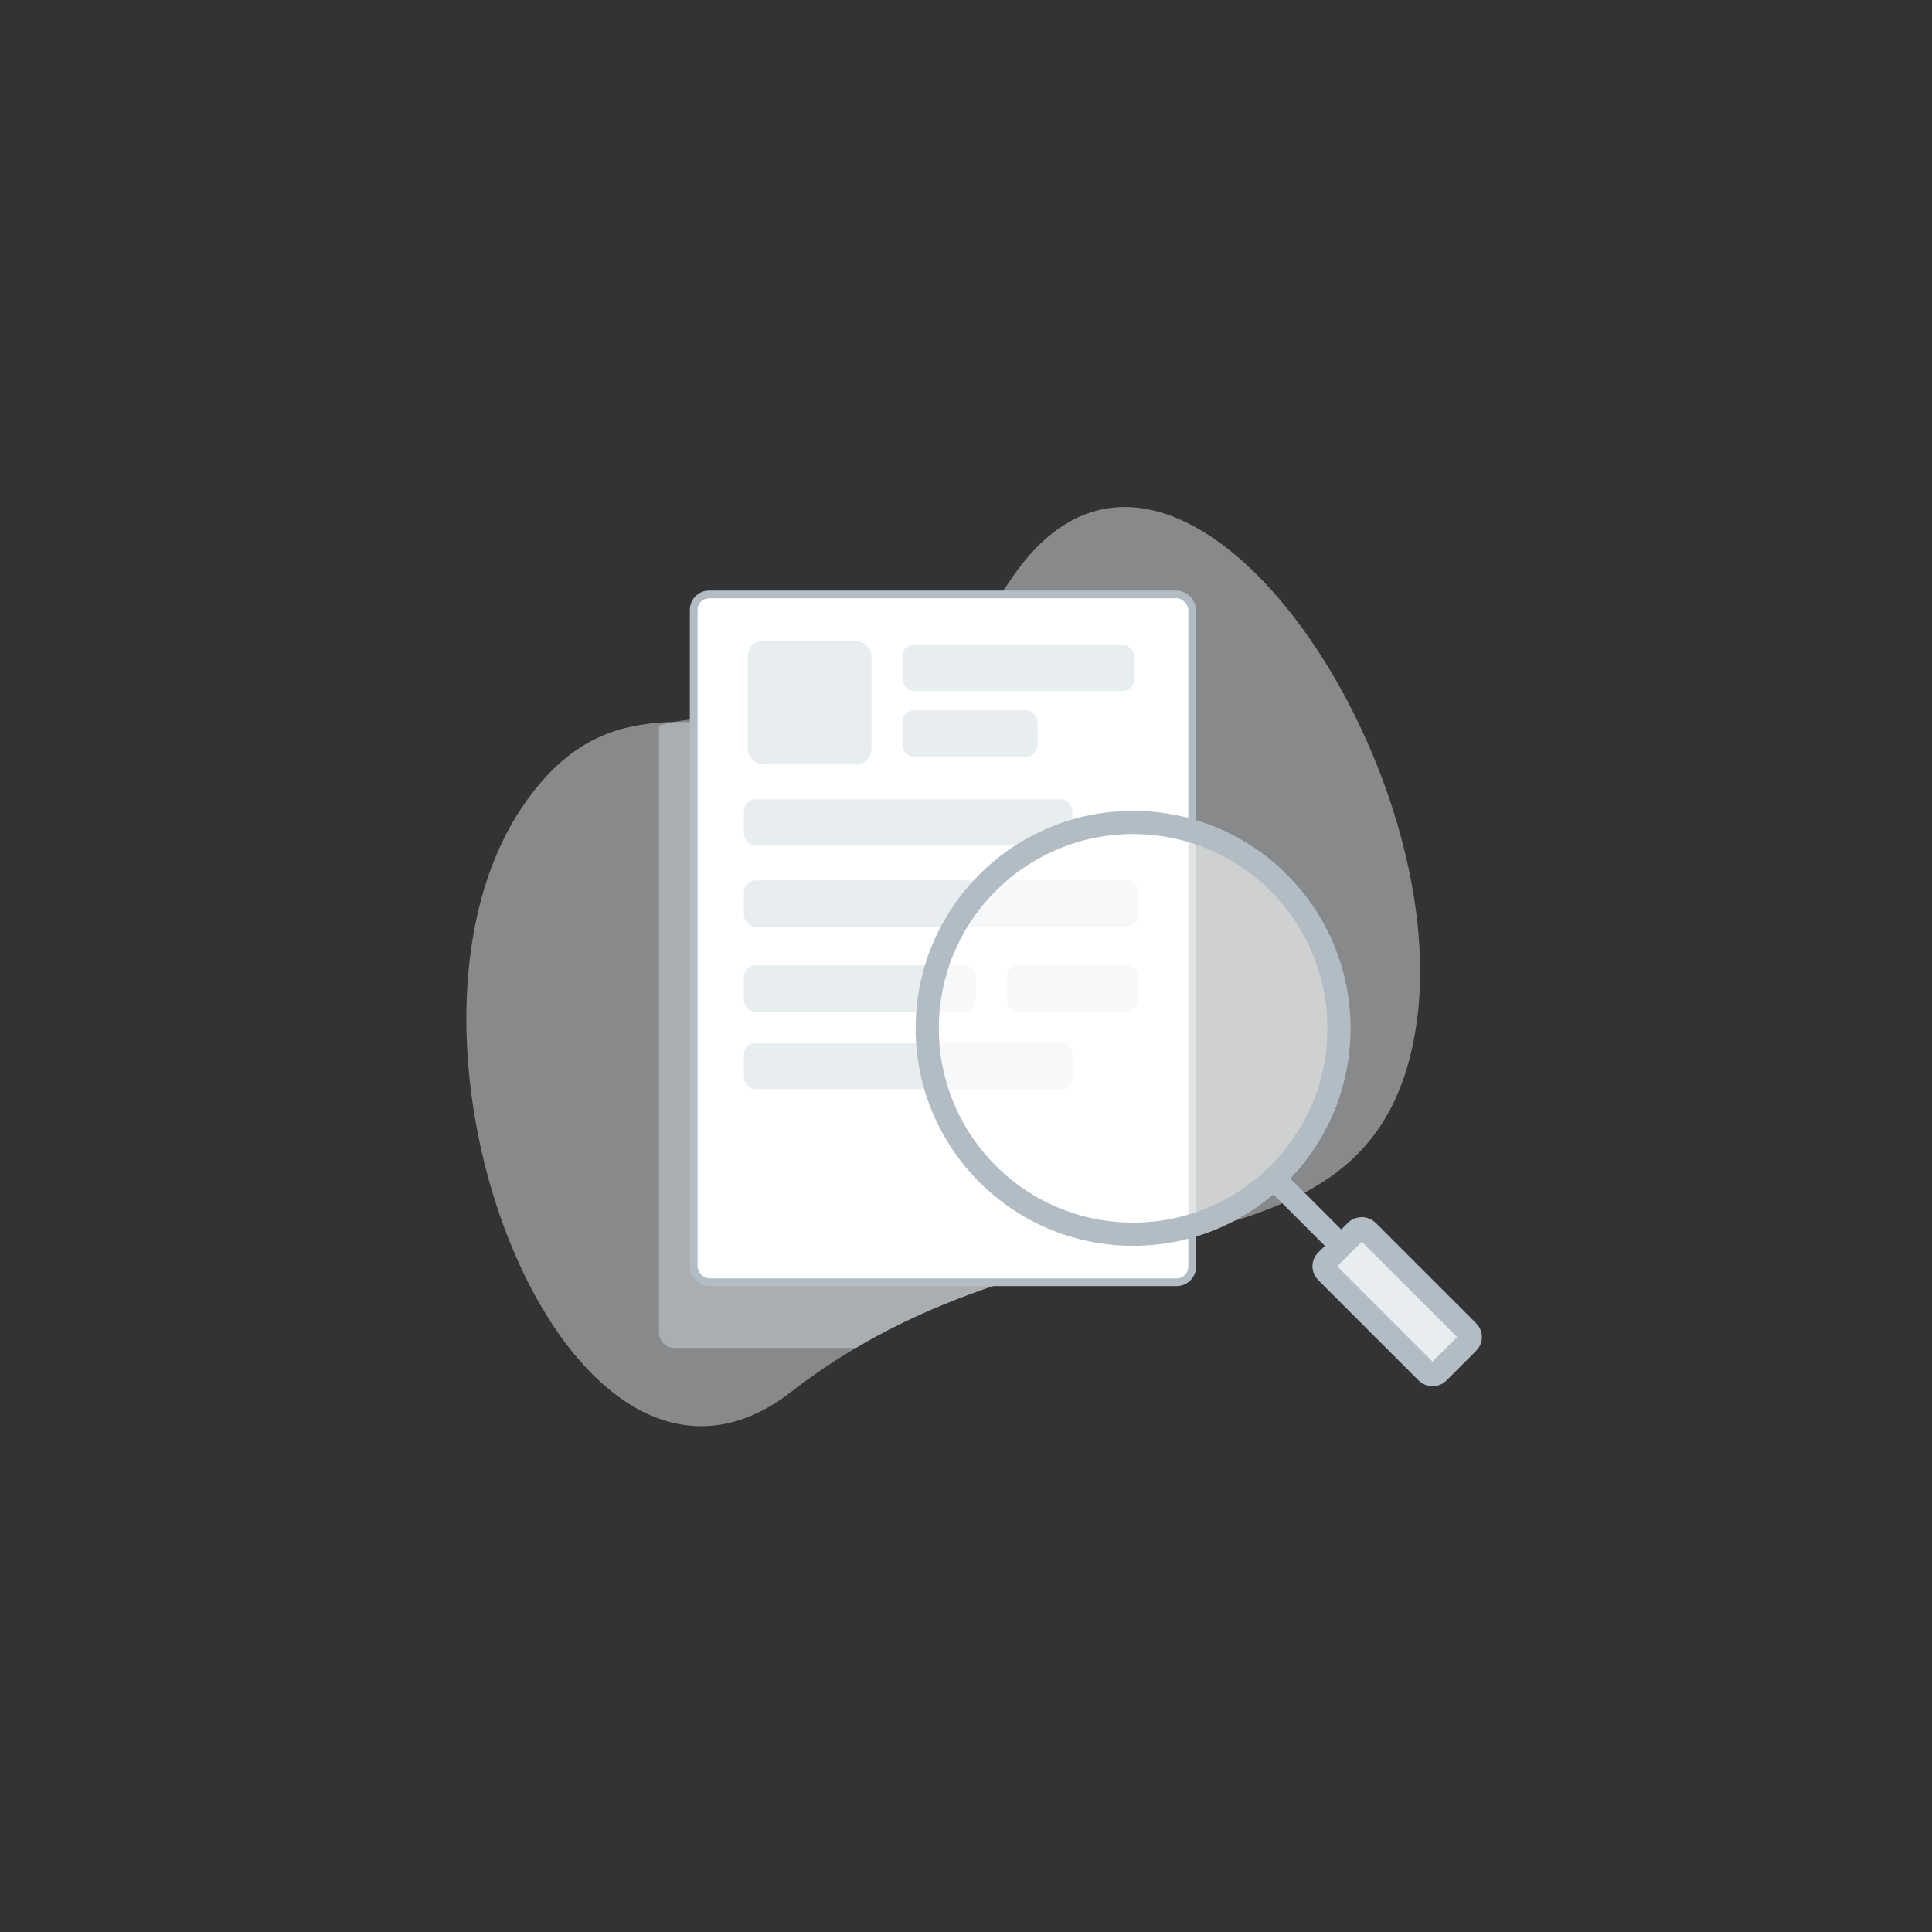<svg id="Layer_1" data-name="Layer 1" xmlns="http://www.w3.org/2000/svg" viewBox="0 0 500 500"><rect x="0" y="0" width="500" height="500" fill="#333333" stroke="none"/><defs><style>.cls-1,.cls-7,.cls-8{fill:none;}.cls-2,.cls-5,.cls-9{fill:#e8edef;}.cls-2{opacity:0.46;}.cls-3{fill:#ced5d8;opacity:0.49;}.cls-4,.cls-6{fill:#fff;}.cls-4,.cls-7,.cls-8,.cls-9{stroke:#b1bcc4;stroke-miterlimit:10;}.cls-4{stroke-width:2px;}.cls-6{opacity:0.6;}.cls-7,.cls-8,.cls-9{stroke-width:6px;}.cls-8{stroke-linecap:round;}</style></defs><title>sk</title><rect class="cls-1" width="500" height="500"/><path class="cls-2" d="M366.6,264.9c-5.75,39.75-32.44,48-67.07,56.46l-10,2.41c-21.21,5.13-44.74,11.34-68,25.07-0.56.32-1.12,0.66-1.68,1a160.11,160.11,0,0,0-15.09,10.38c-58,44.92-111-92.25-68.93-152.36,7.85-11.22,16.07-16.62,24.66-19.09a53.61,53.61,0,0,1,13.76-1.9c12.11-.3,24.91,2,38.39-0.38,13.92-2.4,28.58-9.67,44-29.65q2.59-3.37,5.23-7.25C303.76,87.85,376.59,195.85,366.6,264.9Z"/><path class="cls-3" d="M299.53,159.84V321.36l-10,2.41c-21.21,5.13-44.74,11.34-68,25.07h-47a4,4,0,0,1-4-4V187.77c1.24-.36,2.5-0.66,3.76-0.9,12.07-2.35,24.87.12,38.39-.38,16.85-.62,34.84-5.83,54-30.65h28.88A4,4,0,0,1,299.53,159.84Z"/><rect class="cls-4" x="179.53" y="153.84" width="129" height="178" rx="4" ry="4"/><rect class="cls-5" x="233.53" y="166.84" width="60" height="12" rx="3" ry="3"/><rect class="cls-5" x="233.53" y="183.84" width="35" height="12" rx="3" ry="3"/><rect class="cls-5" x="192.53" y="206.84" width="85" height="12" rx="3" ry="3"/><rect class="cls-5" x="192.53" y="227.84" width="102" height="12" rx="3" ry="3"/><rect class="cls-5" x="192.53" y="249.84" width="60" height="12" rx="3" ry="3"/><rect class="cls-5" x="260.53" y="249.84" width="34" height="12" rx="3" ry="3"/><rect class="cls-5" x="192.53" y="269.84" width="85" height="12" rx="3" ry="3"/><rect class="cls-5" x="193.53" y="165.84" width="32" height="32" rx="4" ry="4"/><circle class="cls-6" cx="293.25" cy="266.13" r="53.28"/><circle class="cls-7" cx="293.25" cy="266.13" r="53.28"/><line class="cls-8" x1="330.03" y1="305.34" x2="374.03" y2="349.34"/><rect class="cls-9" x="354.09" y="316.42" width="15" height="40.9" rx="2" ry="2" transform="translate(-132.3 354.35) rotate(-45)"/></svg>
